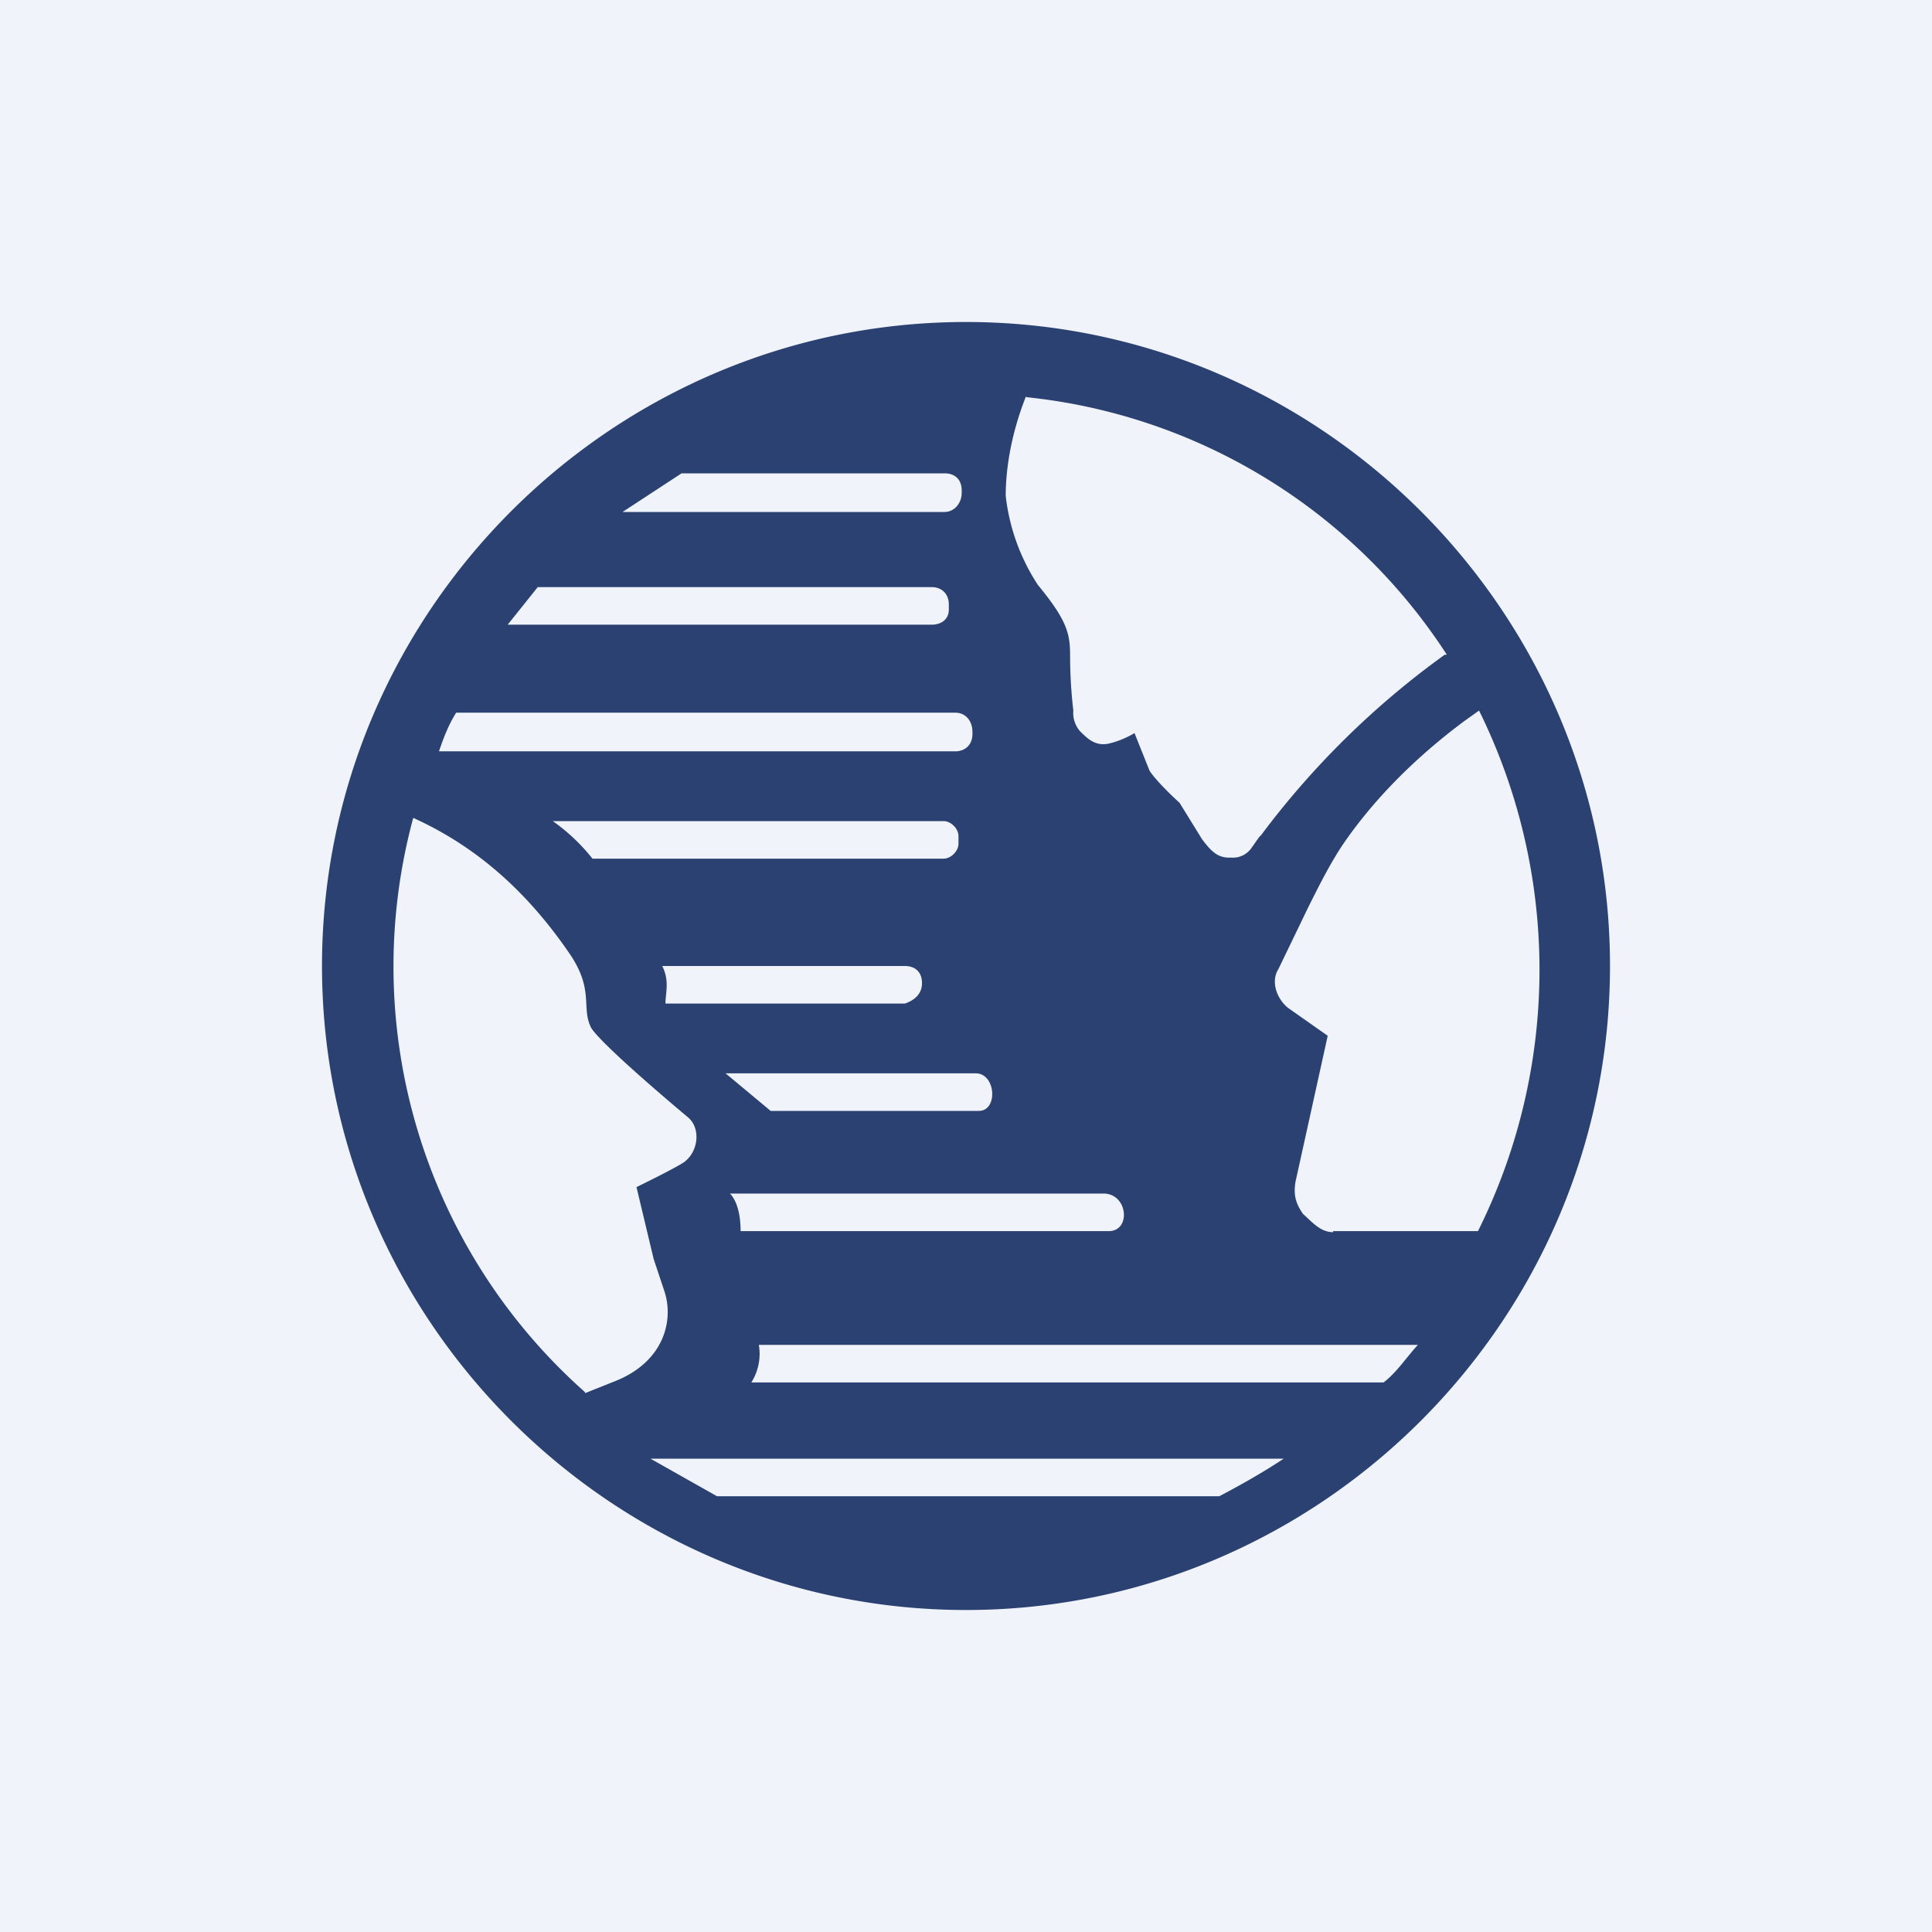 <!-- by TradingView --><svg width="18" height="18" viewBox="0 0 18 18" xmlns="http://www.w3.org/2000/svg"><path fill="#F0F3FA" d="M0 0h18v18H0z"/><path d="M9 3C5.7 3 3 5.7 3 9s2.7 6 6 6 6-2.7 6-6-2.7-6-6-6Zm.56.7a5.32 5.32 0 0 1 3.92 2.4h-.02a7.88 7.88 0 0 0-1.71 1.68l-.02.02-.07.1a.21.21 0 0 1-.19.09h-.02c-.1 0-.16-.05-.25-.17l-.21-.34s-.21-.19-.28-.3l-.14-.35s-.11.07-.25.1c-.12.02-.19-.05-.26-.12a.26.26 0 0 1-.06-.19s-.03-.23-.03-.5c0-.21-.02-.33-.3-.67a1.9 1.9 0 0 1-.3-.83c0-.3.07-.63.19-.93Zm.76 7.77H6.9c0-.27-.1-.35-.1-.35H10.28c.23 0 .26.35.05.35ZM9.09 10c.19 0 .21.35.03.35H7.18L6.76 10H9.1Zm-.3-2.35c.07 0 .14.07.14.14v.07c0 .07-.07.14-.14.14H5.52a1.77 1.77 0 0 0-.37-.35h3.64ZM8.43 9c.09 0 .16.05.16.16 0 .1-.07.16-.16.19H6.2c0-.1.04-.21-.03-.35h2.25ZM6.35 4.41H8.8c.1 0 .16.06.16.16v.02c0 .1-.07.18-.16.18h-3l.55-.36ZM5.01 5.47h3.67c.1 0 .16.07.16.16v.05c0 .09-.07.14-.16.14H4.73l.28-.35Zm-.76 1.17H8.9c.1 0 .16.08.16.18v.02c0 .1-.07.16-.16.16H4.09c.04-.12.09-.25.16-.36Zm1.2 6.33a5.3 5.3 0 0 1-1.6-5.35c.44.2.97.55 1.46 1.27.23.34.1.5.2.69.12.18.9.83.9.83.12.1.1.32-.04.42-.11.07-.44.23-.44.23l.16.67.1.3c.09.27 0 .67-.49.85l-.25.1Zm5.9.97H6.68l-.62-.35h5.9c-.18.12-.39.24-.6.35Zm1.53-1.06H7a.5.5 0 0 0 .07-.35h6.14c-.11.12-.2.26-.32.35Zm-.46-1.4c-.12 0-.2-.1-.28-.17-.07-.1-.09-.18-.07-.3l.3-1.36-.37-.26c-.11-.09-.16-.25-.09-.36l.28-.58c.1-.2.2-.4.32-.58.3-.44.7-.83 1.13-1.15l.14-.1a5.46 5.46 0 0 1-.01 4.85h-1.35Z" fill="#2A4172"/></svg>